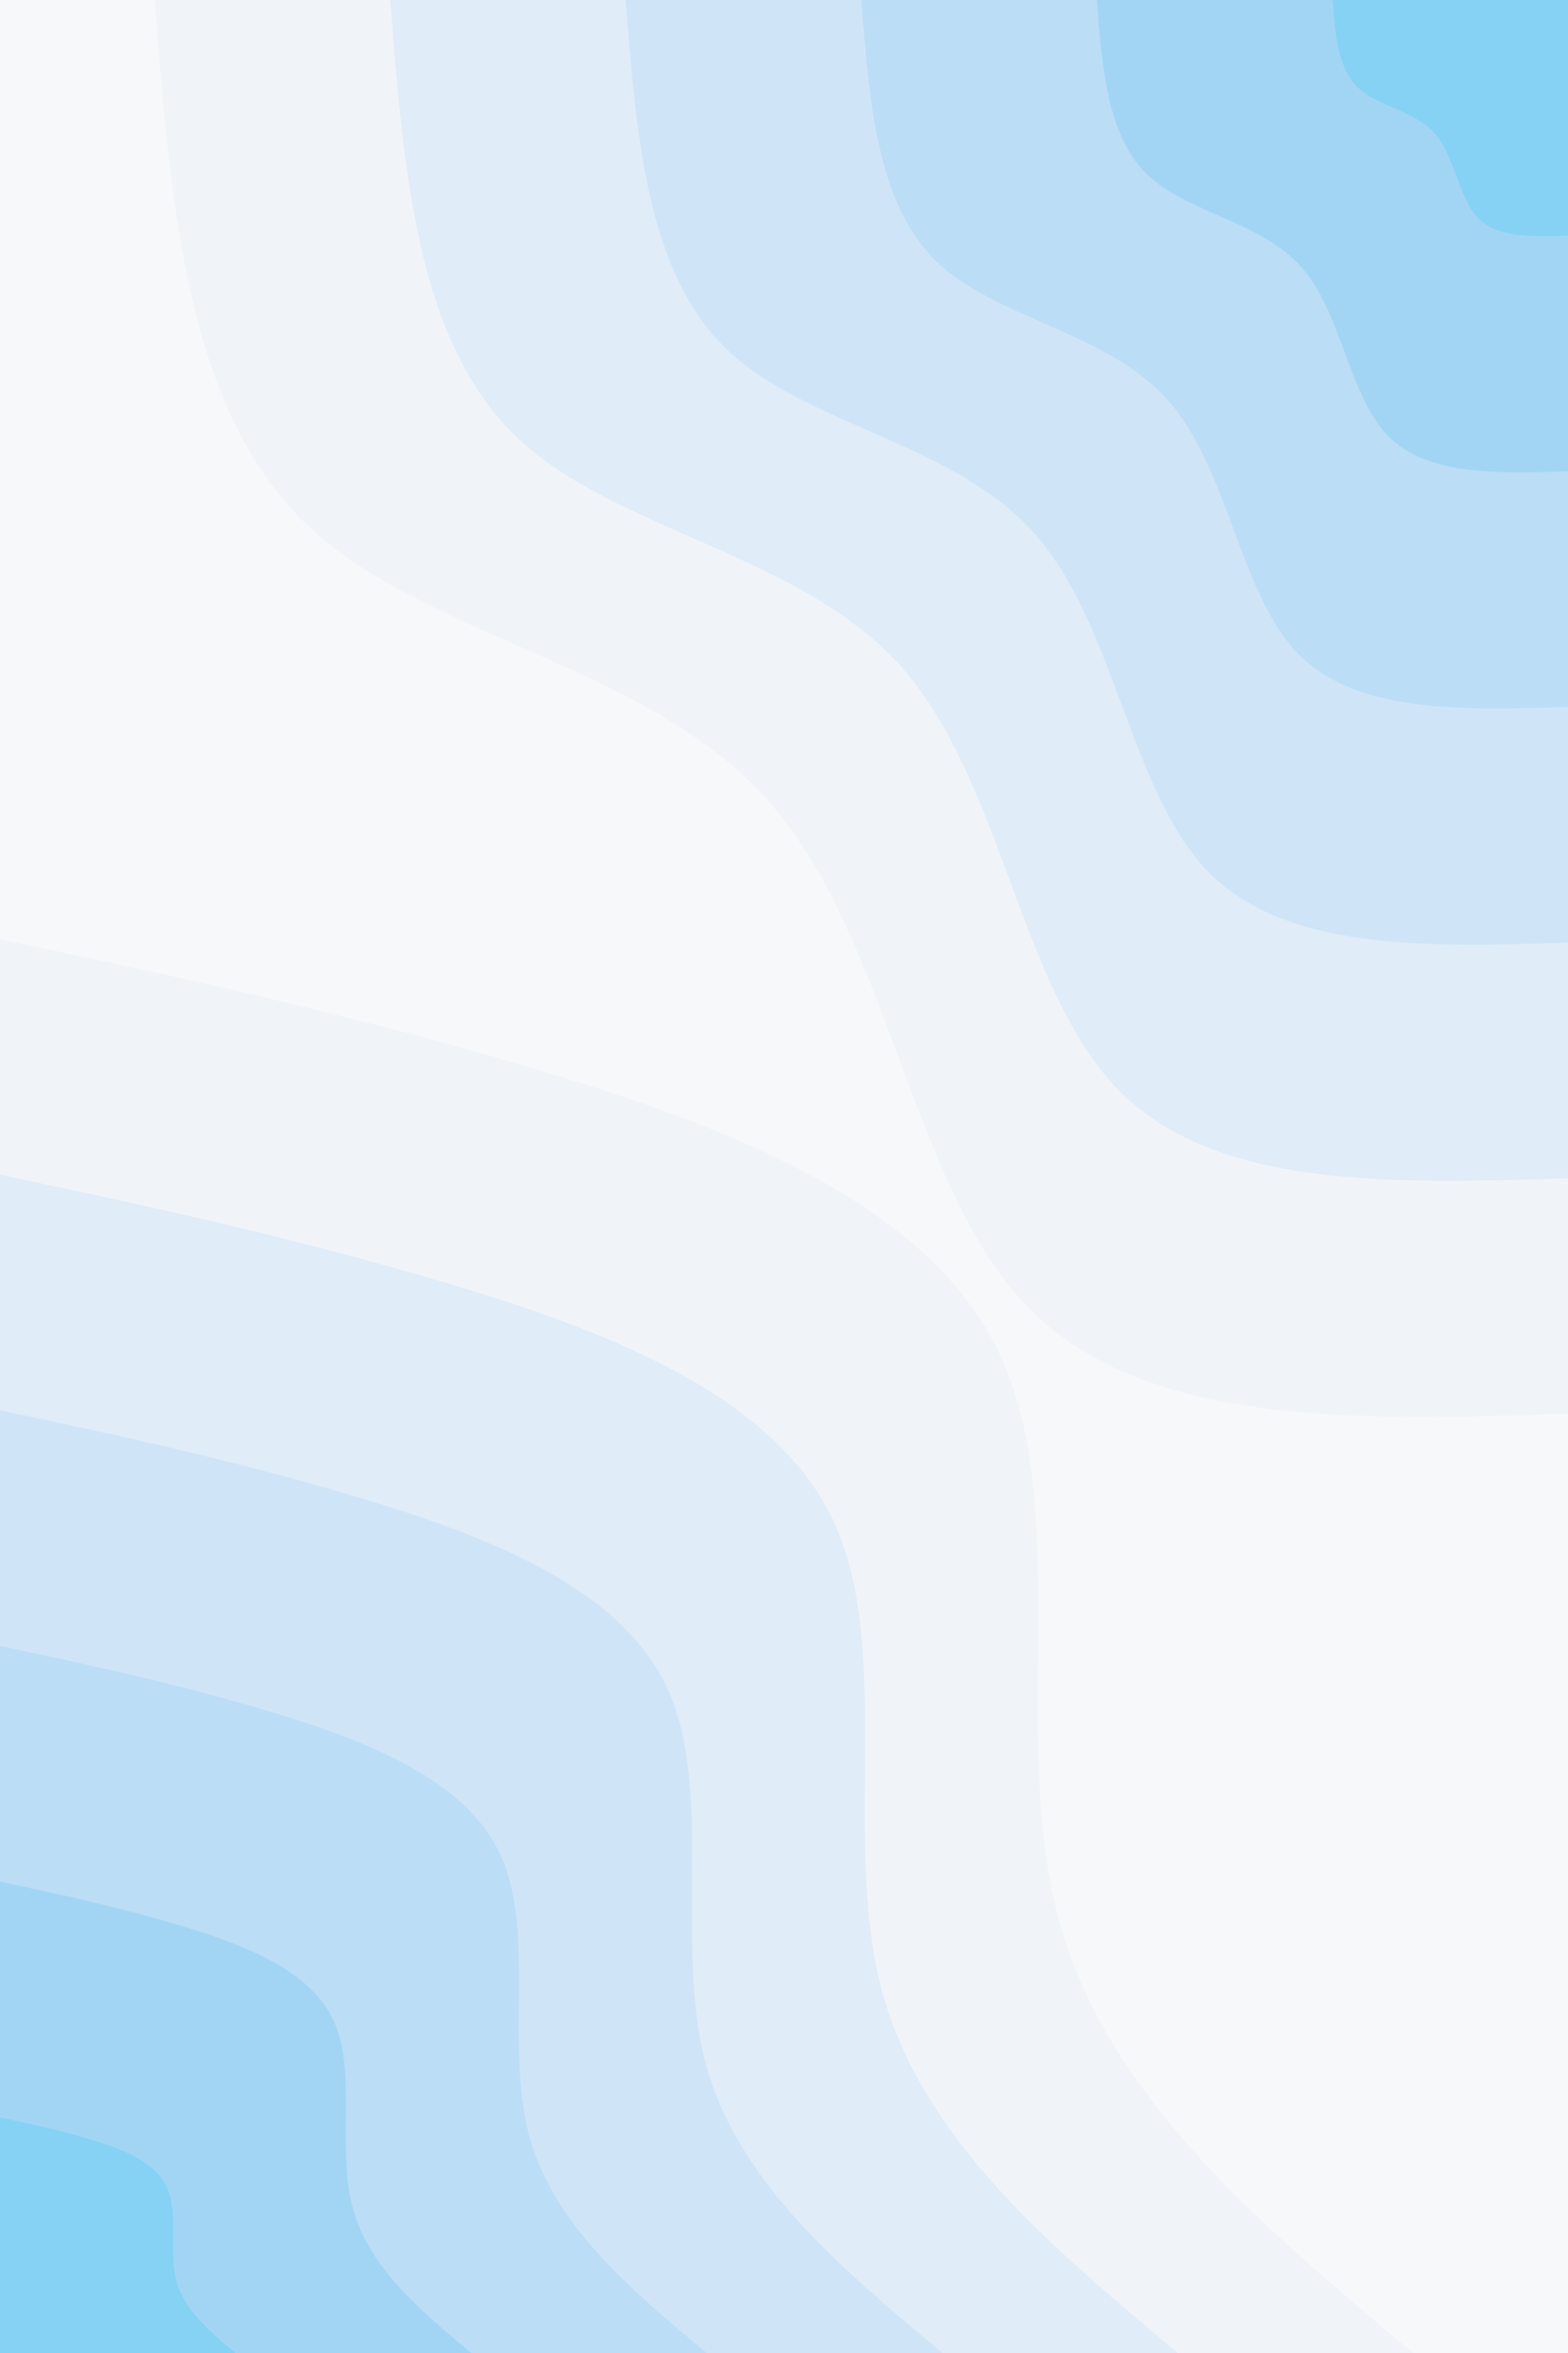 <svg id="visual" viewBox="0 0 600 900" width="600" height="900" opacity="0.5" xmlns="http://www.w3.org/2000/svg" xmlns:xlink="http://www.w3.org/1999/xlink" version="1.1"><rect x="0" y="0" width="600" height="900" fill="#f0f2f4"></rect><defs><linearGradient id="grad1_0" x1="0%" y1="0%" x2="100%" y2="100%"><stop offset="30%" stop-color="#0ea5e9" stop-opacity="1"></stop><stop offset="70%" stop-color="#0ea5e9" stop-opacity="1"></stop></linearGradient></defs><defs><linearGradient id="grad1_1" x1="0%" y1="0%" x2="100%" y2="100%"><stop offset="30%" stop-color="#0ea5e9" stop-opacity="1"></stop><stop offset="70%" stop-color="#62b4ec" stop-opacity="1"></stop></linearGradient></defs><defs><linearGradient id="grad1_2" x1="0%" y1="0%" x2="100%" y2="100%"><stop offset="30%" stop-color="#8dc3ee" stop-opacity="1"></stop><stop offset="70%" stop-color="#62b4ec" stop-opacity="1"></stop></linearGradient></defs><defs><linearGradient id="grad1_3" x1="0%" y1="0%" x2="100%" y2="100%"><stop offset="30%" stop-color="#8dc3ee" stop-opacity="1"></stop><stop offset="70%" stop-color="#b1d2f0" stop-opacity="1"></stop></linearGradient></defs><defs><linearGradient id="grad1_4" x1="0%" y1="0%" x2="100%" y2="100%"><stop offset="30%" stop-color="#d1e2f2" stop-opacity="1"></stop><stop offset="70%" stop-color="#b1d2f0" stop-opacity="1"></stop></linearGradient></defs><defs><linearGradient id="grad1_5" x1="0%" y1="0%" x2="100%" y2="100%"><stop offset="30%" stop-color="#d1e2f2" stop-opacity="1"></stop><stop offset="70%" stop-color="#f0f2f4" stop-opacity="1"></stop></linearGradient></defs><defs><linearGradient id="grad2_0" x1="0%" y1="0%" x2="100%" y2="100%"><stop offset="30%" stop-color="#0ea5e9" stop-opacity="1"></stop><stop offset="70%" stop-color="#0ea5e9" stop-opacity="1"></stop></linearGradient></defs><defs><linearGradient id="grad2_1" x1="0%" y1="0%" x2="100%" y2="100%"><stop offset="30%" stop-color="#62b4ec" stop-opacity="1"></stop><stop offset="70%" stop-color="#0ea5e9" stop-opacity="1"></stop></linearGradient></defs><defs><linearGradient id="grad2_2" x1="0%" y1="0%" x2="100%" y2="100%"><stop offset="30%" stop-color="#62b4ec" stop-opacity="1"></stop><stop offset="70%" stop-color="#8dc3ee" stop-opacity="1"></stop></linearGradient></defs><defs><linearGradient id="grad2_3" x1="0%" y1="0%" x2="100%" y2="100%"><stop offset="30%" stop-color="#b1d2f0" stop-opacity="1"></stop><stop offset="70%" stop-color="#8dc3ee" stop-opacity="1"></stop></linearGradient></defs><defs><linearGradient id="grad2_4" x1="0%" y1="0%" x2="100%" y2="100%"><stop offset="30%" stop-color="#b1d2f0" stop-opacity="1"></stop><stop offset="70%" stop-color="#d1e2f2" stop-opacity="1"></stop></linearGradient></defs><defs><linearGradient id="grad2_5" x1="0%" y1="0%" x2="100%" y2="100%"><stop offset="30%" stop-color="#f0f2f4" stop-opacity="1"></stop><stop offset="70%" stop-color="#d1e2f2" stop-opacity="1"></stop></linearGradient></defs><g transform="translate(600, 0)"><path d="M0 540.8C-81.2 543.4 -162.3 545.9 -207 499.7C-251.6 453.5 -259.7 358.5 -306.2 306.2C-352.7 253.8 -437.7 244.1 -483.2 200.1C-528.7 156.2 -534.8 78.1 -540.8 0L0 0Z" fill="#e1eaf3"></path><path d="M0 450.7C-67.6 452.8 -135.3 454.9 -172.5 416.4C-209.7 377.9 -216.4 298.8 -255.1 255.1C-293.9 211.5 -364.7 203.4 -402.7 166.8C-440.6 130.2 -445.6 65.1 -450.7 0L0 0Z" fill="#c1daf1"></path><path d="M0 360.6C-54.1 362.2 -108.2 363.9 -138 333.1C-167.7 302.3 -173.1 239 -204.1 204.1C-235.1 169.2 -291.8 162.7 -322.1 133.4C-352.5 104.1 -356.5 52.1 -360.6 0L0 0Z" fill="#9fcbef"></path><path d="M0 270.4C-40.6 271.7 -81.2 272.9 -103.5 249.8C-125.8 226.7 -129.8 179.3 -153.1 153.1C-176.3 126.9 -218.8 122 -241.6 100.1C-264.4 78.1 -267.4 39.1 -270.4 0L0 0Z" fill="#79bbed"></path><path d="M0 180.3C-27.1 181.1 -54.1 182 -69 166.6C-83.9 151.2 -86.6 119.5 -102.1 102.1C-117.6 84.6 -145.9 81.4 -161.1 66.7C-176.2 52.1 -178.3 26 -180.3 0L0 0Z" fill="#46acea"></path><path d="M0 90.1C-13.5 90.6 -27.1 91 -34.5 83.3C-41.9 75.6 -43.3 59.8 -51 51C-58.8 42.3 -72.9 40.7 -80.5 33.4C-88.1 26 -89.1 13 -90.1 0L0 0Z" fill="#0ea5e9"></path></g><g transform="translate(0, 900)"><path d="M0 -540.8C65.7 -526.9 131.3 -513 203.6 -491.5C275.8 -470 354.7 -440.9 382.4 -382.4C410.2 -324 386.8 -236.2 404.7 -167.6C422.5 -99 481.7 -49.5 540.8 0L0 0Z" fill="#e1eaf3"></path><path d="M0 -450.7C54.7 -439.1 109.4 -427.5 169.7 -409.6C229.9 -391.7 295.6 -367.4 318.7 -318.7C341.8 -270 322.3 -196.9 337.2 -139.7C352.1 -82.5 401.4 -41.2 450.7 0L0 0Z" fill="#c1daf1"></path><path d="M0 -360.6C43.8 -351.3 87.6 -342 135.7 -327.7C183.9 -313.3 236.5 -293.9 255 -255C273.4 -216 257.9 -157.5 269.8 -111.7C281.7 -66 321.1 -33 360.6 0L0 0Z" fill="#9fcbef"></path><path d="M0 -270.4C32.8 -263.5 65.7 -256.5 101.8 -245.8C137.9 -235 177.3 -220.4 191.2 -191.2C205.1 -162 193.4 -118.1 202.3 -83.8C211.3 -49.5 240.8 -24.7 270.4 0L0 0Z" fill="#79bbed"></path><path d="M0 -180.3C21.9 -175.6 43.8 -171 67.9 -163.8C91.9 -156.7 118.2 -147 127.5 -127.5C136.7 -108 128.9 -78.7 134.9 -55.9C140.8 -33 160.6 -16.5 180.3 0L0 0Z" fill="#46acea"></path><path d="M0 -90.1C10.9 -87.8 21.9 -85.5 33.9 -81.9C46 -78.3 59.1 -73.5 63.7 -63.7C68.4 -54 64.5 -39.4 67.4 -27.9C70.4 -16.5 80.3 -8.2 90.1 0L0 0Z" fill="#0ea5e9"></path></g></svg>